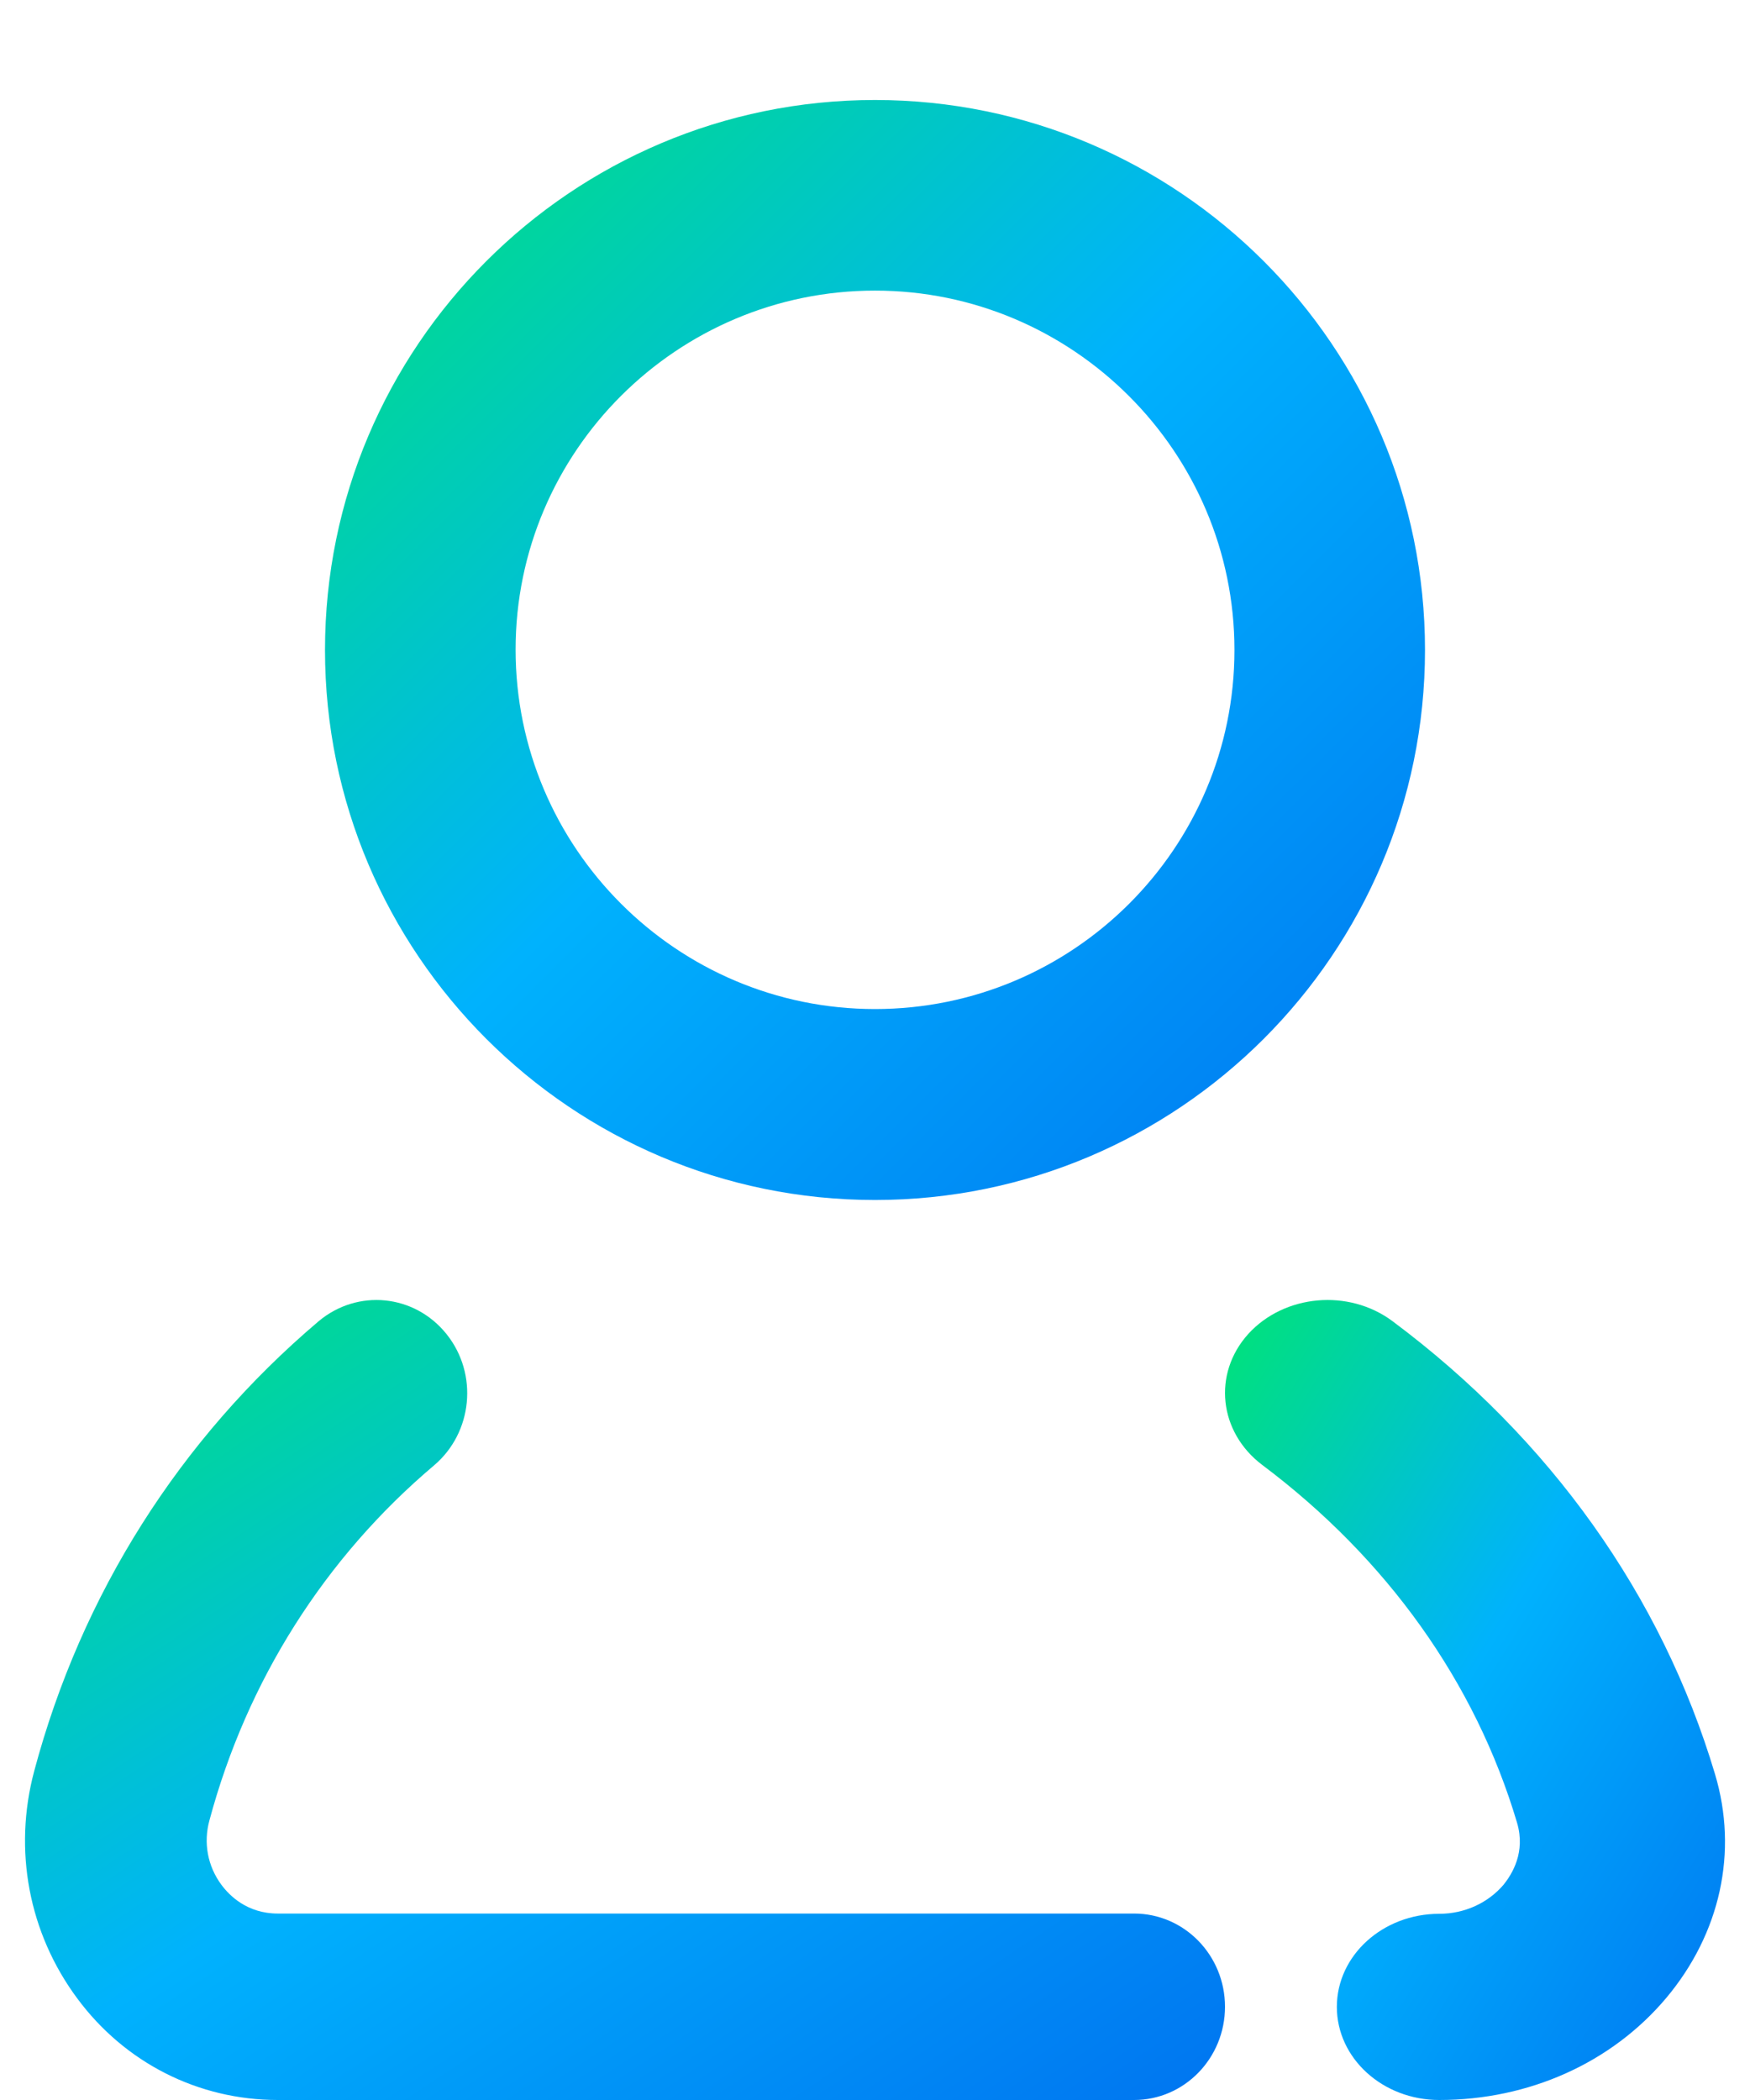 <svg width="35" height="42" viewBox="0 0 35 42" fill="none" xmlns="http://www.w3.org/2000/svg">
<g filter="url(#filter0_d_0_83689)">
<path fill-rule="evenodd" clip-rule="evenodd" d="M6.5 11C6.5 4.932 11.432 0 17.5 0C23.568 0 28.5 4.932 28.5 11C28.5 17.068 23.568 22 17.5 22C11.432 22 6.5 17.068 6.5 11ZM10.312 10.992C10.312 14.956 13.536 18.181 17.5 18.181C21.464 18.181 24.689 14.964 24.689 11C24.689 7.036 21.456 3.812 17.5 3.812C13.544 3.812 10.312 7.028 10.312 10.992Z" fill="url(#paint0_linear_0_83689)"/>
<path d="M34.3 33.482C33.235 29.914 31.006 26.778 27.851 24.424C26.974 23.769 25.688 23.888 24.967 24.677C24.246 25.475 24.377 26.644 25.245 27.299C27.736 29.169 29.506 31.642 30.342 34.458C30.514 35.046 30.244 35.478 30.072 35.694C29.76 36.059 29.293 36.276 28.785 36.276C27.654 36.276 26.737 37.11 26.737 38.138C26.737 39.166 27.654 40 28.785 40C30.58 40 32.235 39.255 33.325 37.959C34.406 36.67 34.767 35.039 34.3 33.482Z" fill="url(#paint1_linear_0_83689)"/>
<path d="M22.682 36.271H5.556C4.945 36.271 4.589 35.913 4.429 35.697C4.152 35.324 4.065 34.854 4.189 34.406C4.938 31.617 6.494 29.156 8.683 27.306C9.454 26.65 9.57 25.479 8.93 24.681C8.29 23.883 7.149 23.771 6.37 24.427C3.6 26.776 1.629 29.879 0.684 33.422C0.262 35.003 0.575 36.659 1.542 37.964C2.494 39.254 3.963 40 5.556 40H22.682C23.686 40 24.5 39.165 24.5 38.135C24.5 37.106 23.686 36.271 22.682 36.271Z" fill="url(#paint2_linear_0_83689)"/>
</g>
<defs>
<filter id="filter0_d_0_83689" x="0.5" y="0" width="34" height="42" filterUnits="userSpaceOnUse" color-interpolation-filters="sRGB">
<feFlood flood-opacity="0" result="BackgroundImageFix"/>
<feColorMatrix in="SourceAlpha" type="matrix" values="0 0 0 0 0 0 0 0 0 0 0 0 0 0 0 0 0 0 127 0" result="hardAlpha"/>
<feOffset dy="2"/>
<feColorMatrix type="matrix" values="0 0 0 0 0 0 0 0 0 0 0 0 0 0 0 0 0 0 0.5 0"/>
<feBlend mode="normal" in2="BackgroundImageFix" result="effect1_dropShadow_0_83689"/>
<feBlend mode="normal" in="SourceGraphic" in2="effect1_dropShadow_0_83689" result="shape"/>
</filter>
<linearGradient id="paint0_linear_0_83689" x1="-4.371" y1="10.935" x2="17.5" y2="32.935" gradientUnits="userSpaceOnUse">
<stop stop-color="#00E476"/>
<stop offset="0.477" stop-color="#00B2FD"/>
<stop offset="1" stop-color="#0074F0"/>
</linearGradient>
<linearGradient id="paint1_linear_0_83689" x1="19.559" y1="31.953" x2="33.893" y2="40.965" gradientUnits="userSpaceOnUse">
<stop stop-color="#00E476"/>
<stop offset="0.477" stop-color="#00B2FD"/>
<stop offset="1" stop-color="#0074F0"/>
</linearGradient>
<linearGradient id="paint2_linear_0_83689" x1="-11.359" y1="31.953" x2="3.29" y2="54.057" gradientUnits="userSpaceOnUse">
<stop stop-color="#00E476"/>
<stop offset="0.477" stop-color="#00B2FD"/>
<stop offset="1" stop-color="#0074F0"/>
</linearGradient>
</defs>
</svg>
